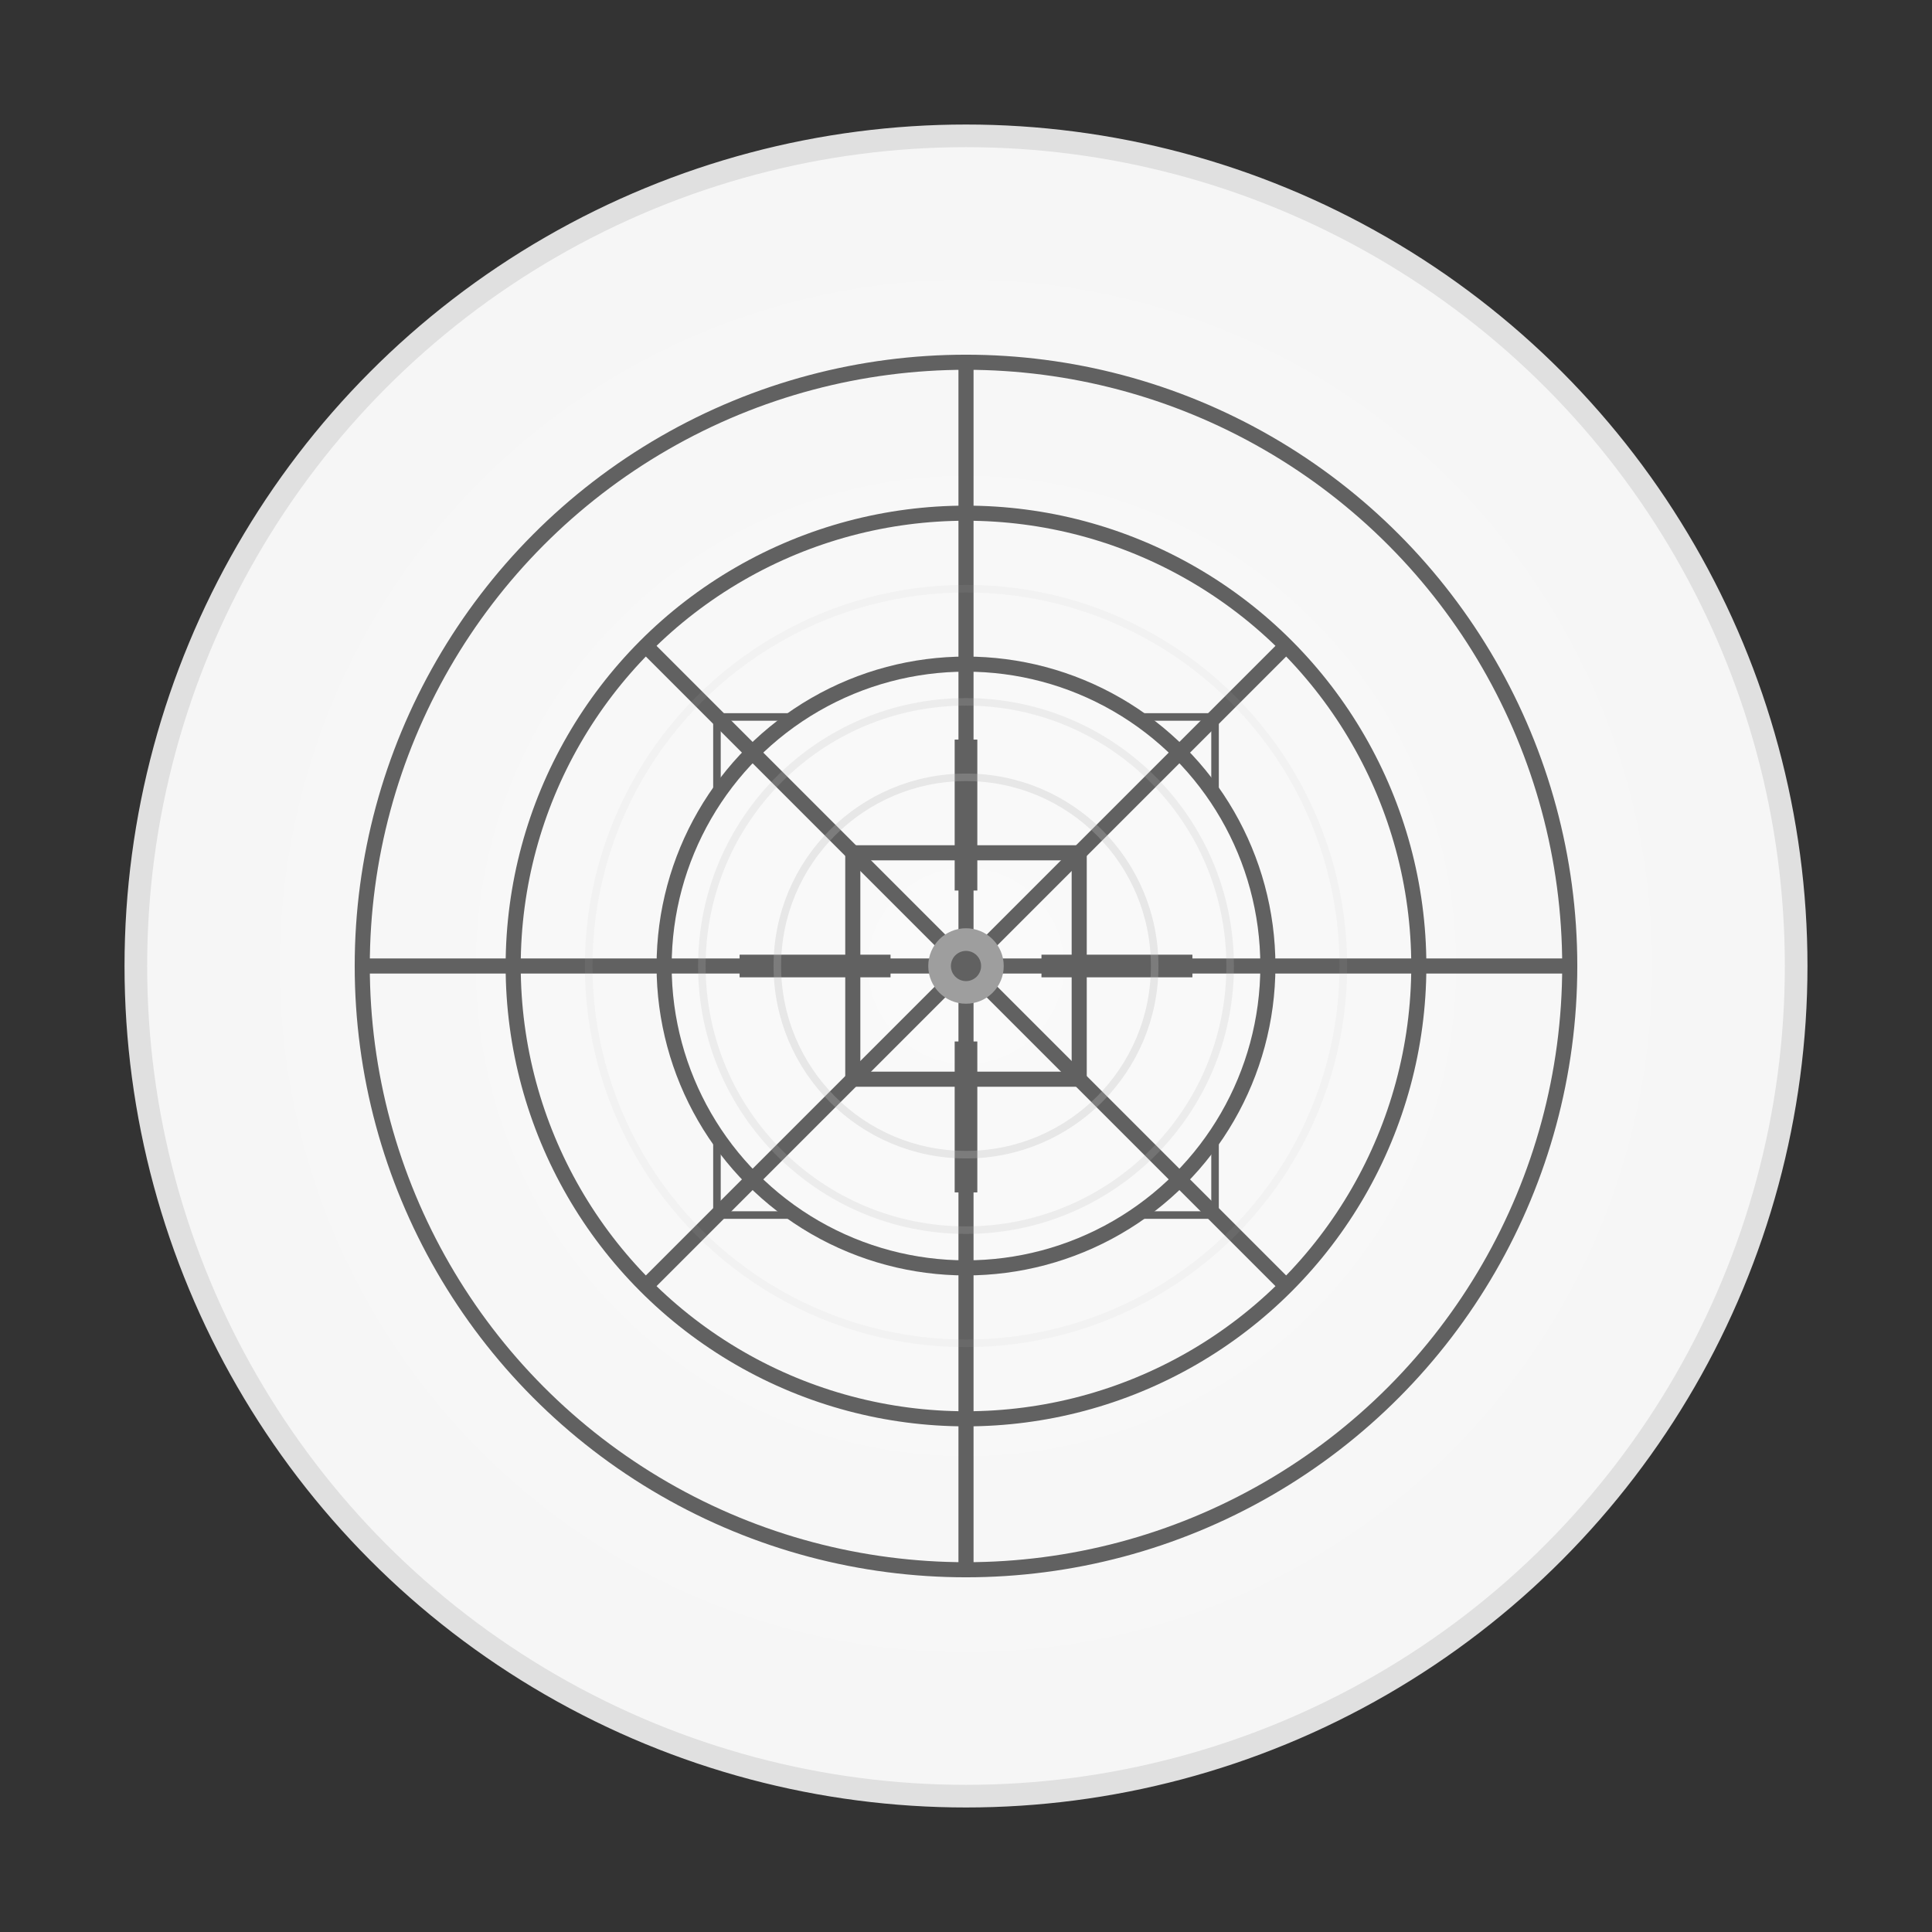 <svg xmlns="http://www.w3.org/2000/svg" viewBox="0 0 256 256" class="w-full h-full" width="256" height="256"><rect x="0" y="0" width="256" height="256" fill="#333333" stroke="none"/><defs><radialGradient id="minimal-bg-44" cx="0.5" cy="0.5" r="0.6"><stop offset="0%" stop-color="#FAFAFA"/><stop offset="100%" stop-color="#F5F5F5"/></radialGradient></defs><circle cx="128" cy="128" r="110" fill="url(#minimal-bg-44)" stroke="#E0E0E0" stroke-width="3"/><g stroke="#616161" stroke-width="2" fill="none"><circle cx="128" cy="128" r="80"/><circle cx="128" cy="128" r="60"/><circle cx="128" cy="128" r="40"/><line x1="48" y1="128" x2="208" y2="128"/><line x1="128" y1="48" x2="128" y2="208"/><line x1="85" y1="85" x2="171" y2="171"/><line x1="171" y1="85" x2="85" y2="171"/><rect x="113" y="113" width="30" height="30" fill="none"/><line x1="98" y1="128" x2="118" y2="128" stroke-width="3"/><line x1="138" y1="128" x2="158" y2="128" stroke-width="3"/><line x1="128" y1="98" x2="128" y2="118" stroke-width="3"/><line x1="128" y1="138" x2="128" y2="158" stroke-width="3"/><line x1="95" y1="95" x2="105" y2="95" stroke-width="1"/><line x1="95" y1="95" x2="95" y2="105" stroke-width="1"/><line x1="161" y1="95" x2="151" y2="95" stroke-width="1"/><line x1="161" y1="95" x2="161" y2="105" stroke-width="1"/><line x1="95" y1="161" x2="105" y2="161" stroke-width="1"/><line x1="95" y1="161" x2="95" y2="151" stroke-width="1"/><line x1="161" y1="161" x2="151" y2="161" stroke-width="1"/><line x1="161" y1="161" x2="161" y2="151" stroke-width="1"/></g><circle cx="128" cy="128" r="5" fill="#9E9E9E"/><circle cx="128" cy="128" r="2" fill="#616161"/><circle cx="128" cy="128" r="25" fill="none" stroke="#BDBDBD" stroke-width="1" opacity="0.3"/><circle cx="128" cy="128" r="35" fill="none" stroke="#BDBDBD" stroke-width="1" opacity="0.2"/><circle cx="128" cy="128" r="50" fill="none" stroke="#BDBDBD" stroke-width="1" opacity="0.1"/></svg>